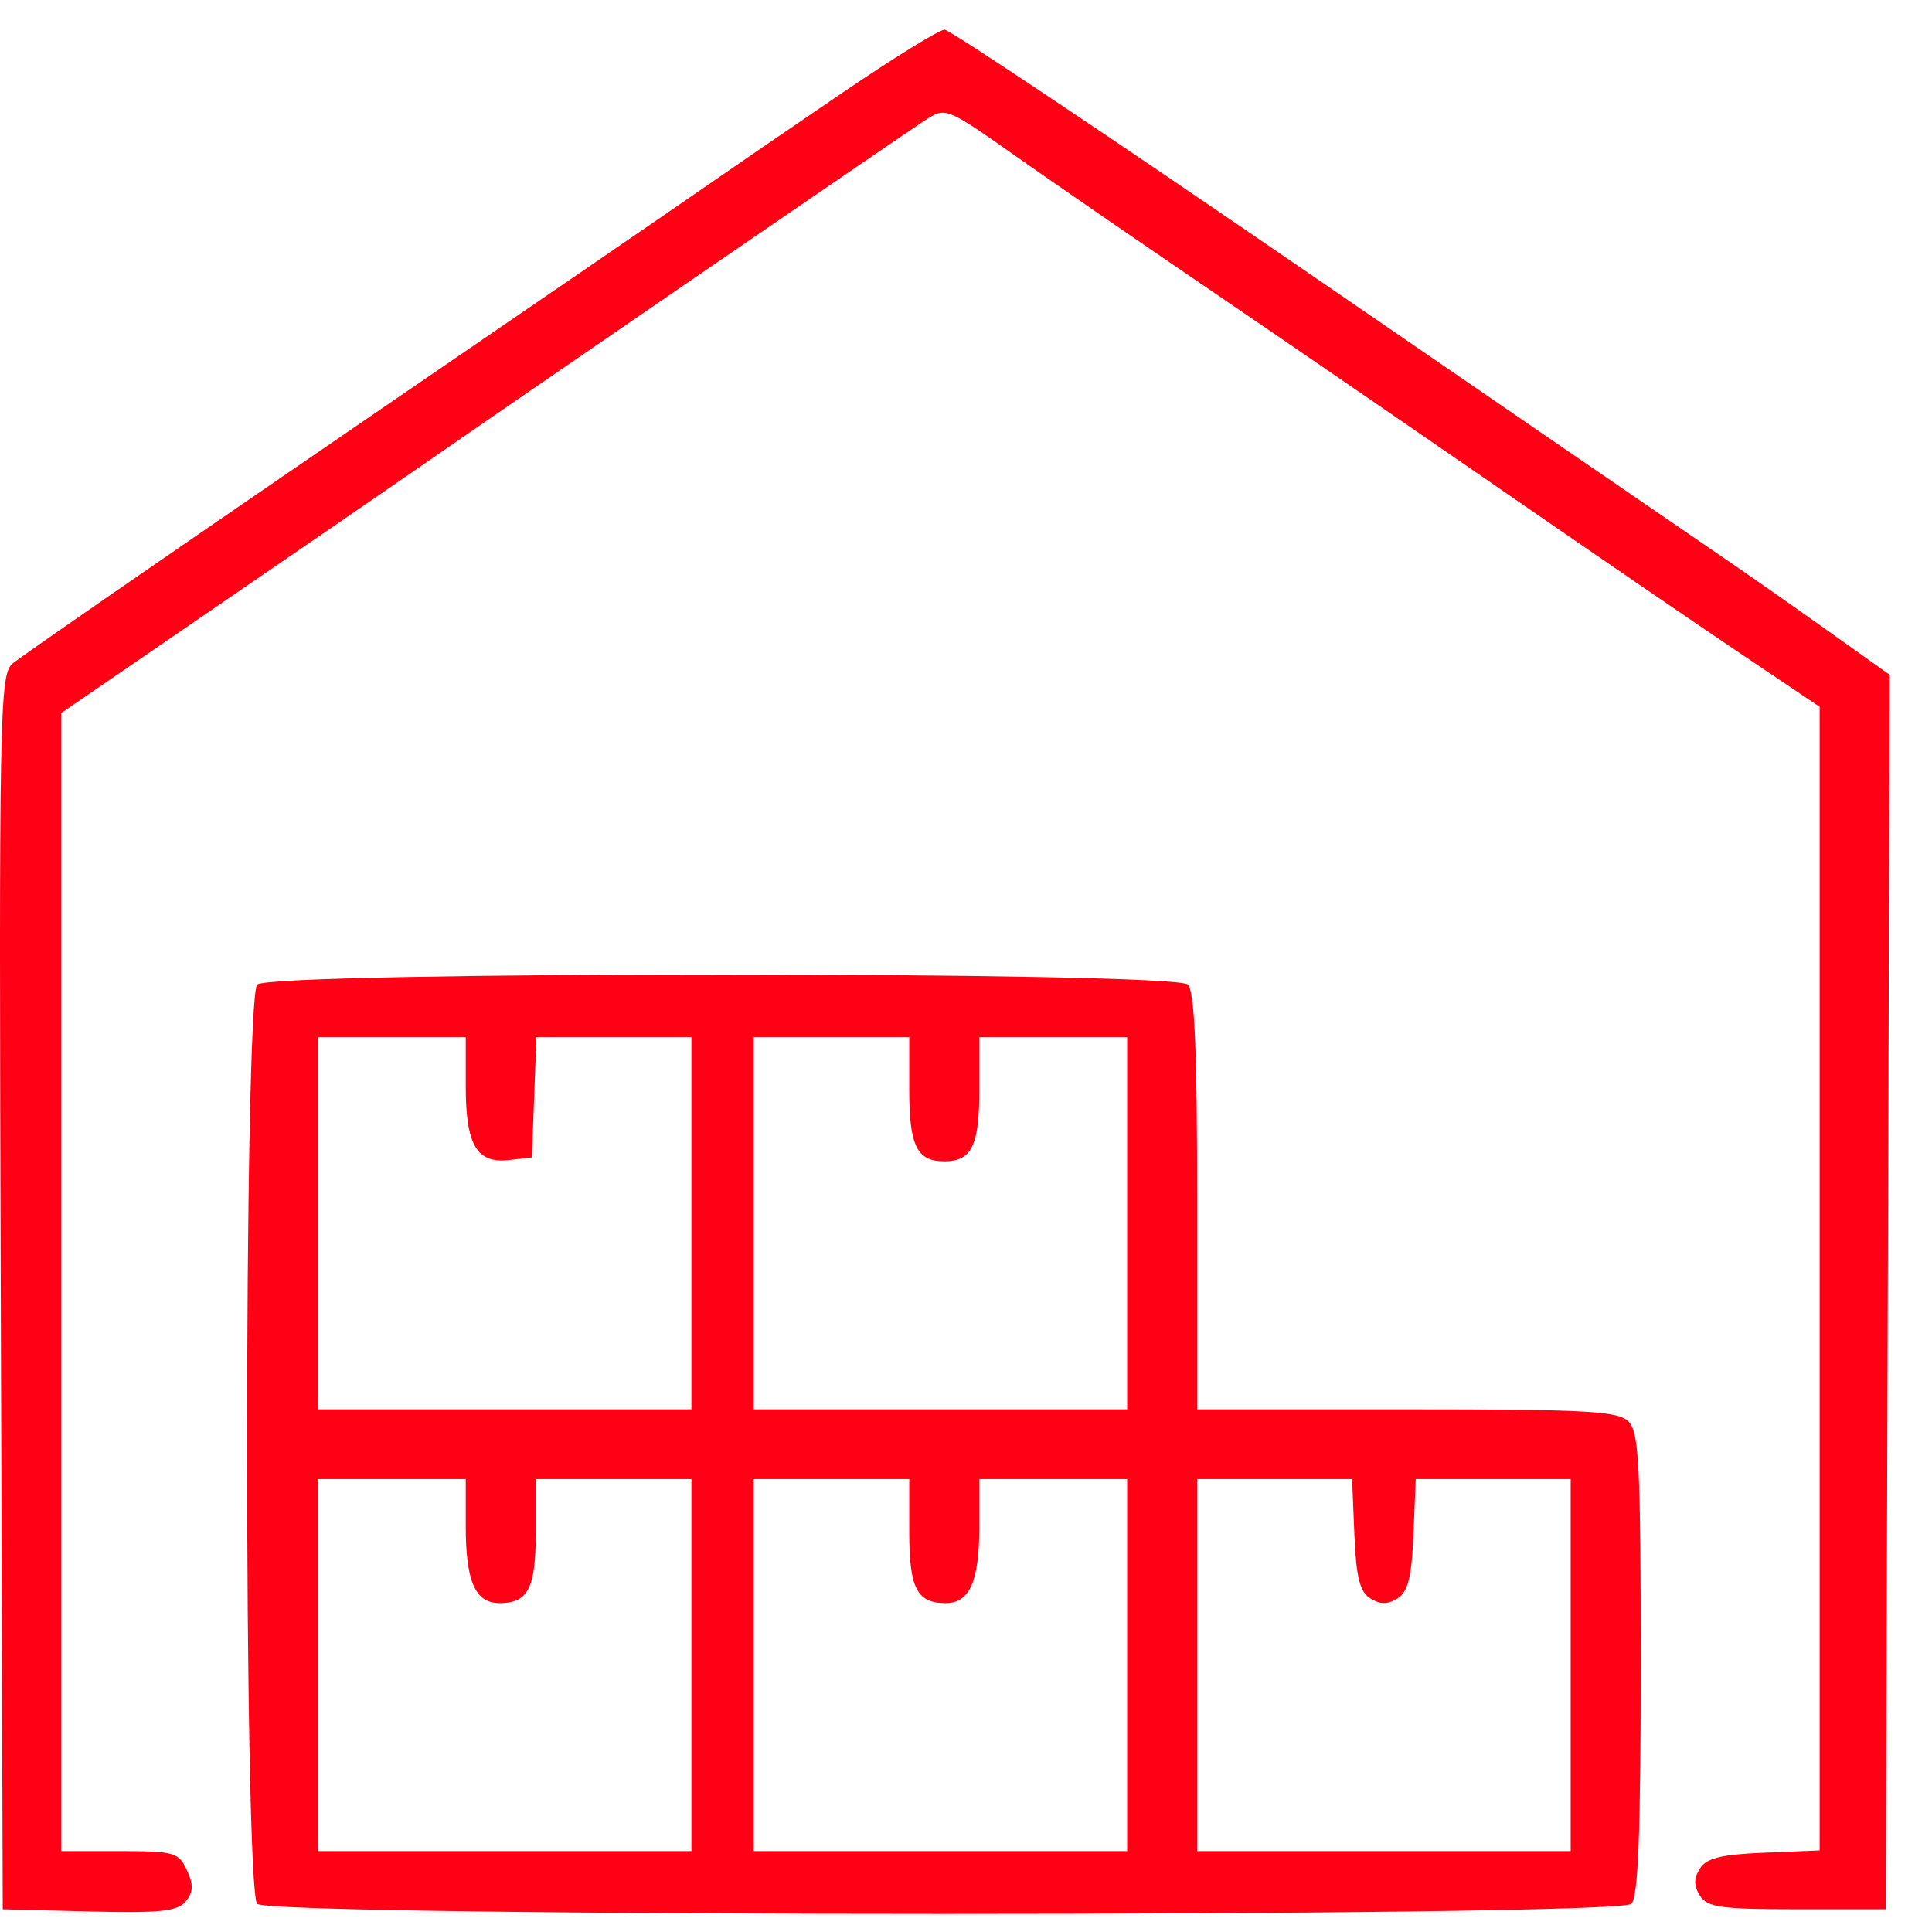 <svg width="45" height="45" viewBox="0 0 45 45" fill="none" xmlns="http://www.w3.org/2000/svg">
<path fill-rule="evenodd" clip-rule="evenodd" d="M19.623 2.159C18.435 2.967 16.974 3.968 16.376 4.384C15.778 4.8 11.985 7.4 7.948 10.162C3.911 12.924 0.465 15.307 0.29 15.458C-0.009 15.716 -0.026 16.59 0.018 30.102L0.064 44.471L2.077 44.522C3.722 44.563 4.131 44.521 4.323 44.291C4.504 44.074 4.511 43.906 4.354 43.563C4.163 43.146 4.061 43.117 2.787 43.117H1.424V29.863V16.609L5.184 14.031C7.253 12.614 9.323 11.191 9.785 10.87C11.671 9.558 21.122 3.075 21.559 2.793C22.025 2.493 22.045 2.501 23.643 3.626C24.53 4.25 26.561 5.649 28.156 6.734C29.751 7.819 32.769 9.889 34.862 11.335C36.955 12.78 39.504 14.526 40.525 15.213L42.383 16.463V29.782V43.101L41.088 43.154C40.091 43.195 39.747 43.28 39.594 43.523C39.449 43.753 39.449 43.925 39.595 44.155C39.766 44.426 40.09 44.471 41.859 44.471H43.924L43.97 30.095L44.016 15.719L42.52 14.654C41.697 14.068 40.535 13.256 39.936 12.849C39.338 12.441 35.107 9.539 30.534 6.399C25.961 3.259 22.121 0.69 22.001 0.69C21.882 0.69 20.811 1.351 19.623 2.159ZM5.991 22.933C5.677 23.245 5.677 44.032 5.991 44.345C6.306 44.658 37.682 44.658 37.997 44.345C38.157 44.186 38.215 42.694 38.215 38.761C38.215 34.122 38.176 33.355 37.93 33.11C37.685 32.866 36.96 32.826 32.765 32.826H27.884V27.988C27.884 24.465 27.825 23.09 27.667 22.933C27.353 22.62 6.305 22.62 5.991 22.933ZM10.848 25.299C10.848 26.669 11.103 27.104 11.854 27.019L12.389 26.959L12.441 25.559L12.494 24.16H14.299H16.104V28.493V32.826H11.754H7.404V28.493V24.16H9.126H10.848V25.299ZM21.178 25.388C21.178 26.687 21.356 27.049 21.994 27.049C22.632 27.049 22.81 26.687 22.81 25.388V24.16H24.531H26.253V28.493V32.826H21.903H17.554V28.493V24.16H19.366H21.178V25.388ZM10.848 35.546C10.848 36.835 11.069 37.34 11.634 37.34C12.303 37.34 12.479 36.993 12.479 35.679V34.451H14.291H16.104V38.784V43.117H11.754H7.404V38.784V34.451H9.126H10.848V35.546ZM21.178 35.679C21.178 36.993 21.355 37.34 22.024 37.34C22.588 37.34 22.81 36.835 22.81 35.546V34.451H24.531H26.253V38.784V43.117H21.903H17.554V38.784V34.451H19.366H21.178V35.679ZM31.546 35.741C31.587 36.735 31.672 37.077 31.917 37.23C32.147 37.374 32.321 37.374 32.551 37.23C32.795 37.077 32.88 36.735 32.922 35.741L32.975 34.451H34.779H36.584V38.784V43.117H32.234H27.884V38.784V34.451H29.689H31.493L31.546 35.741Z" fill="#FF0015"/>
</svg>
